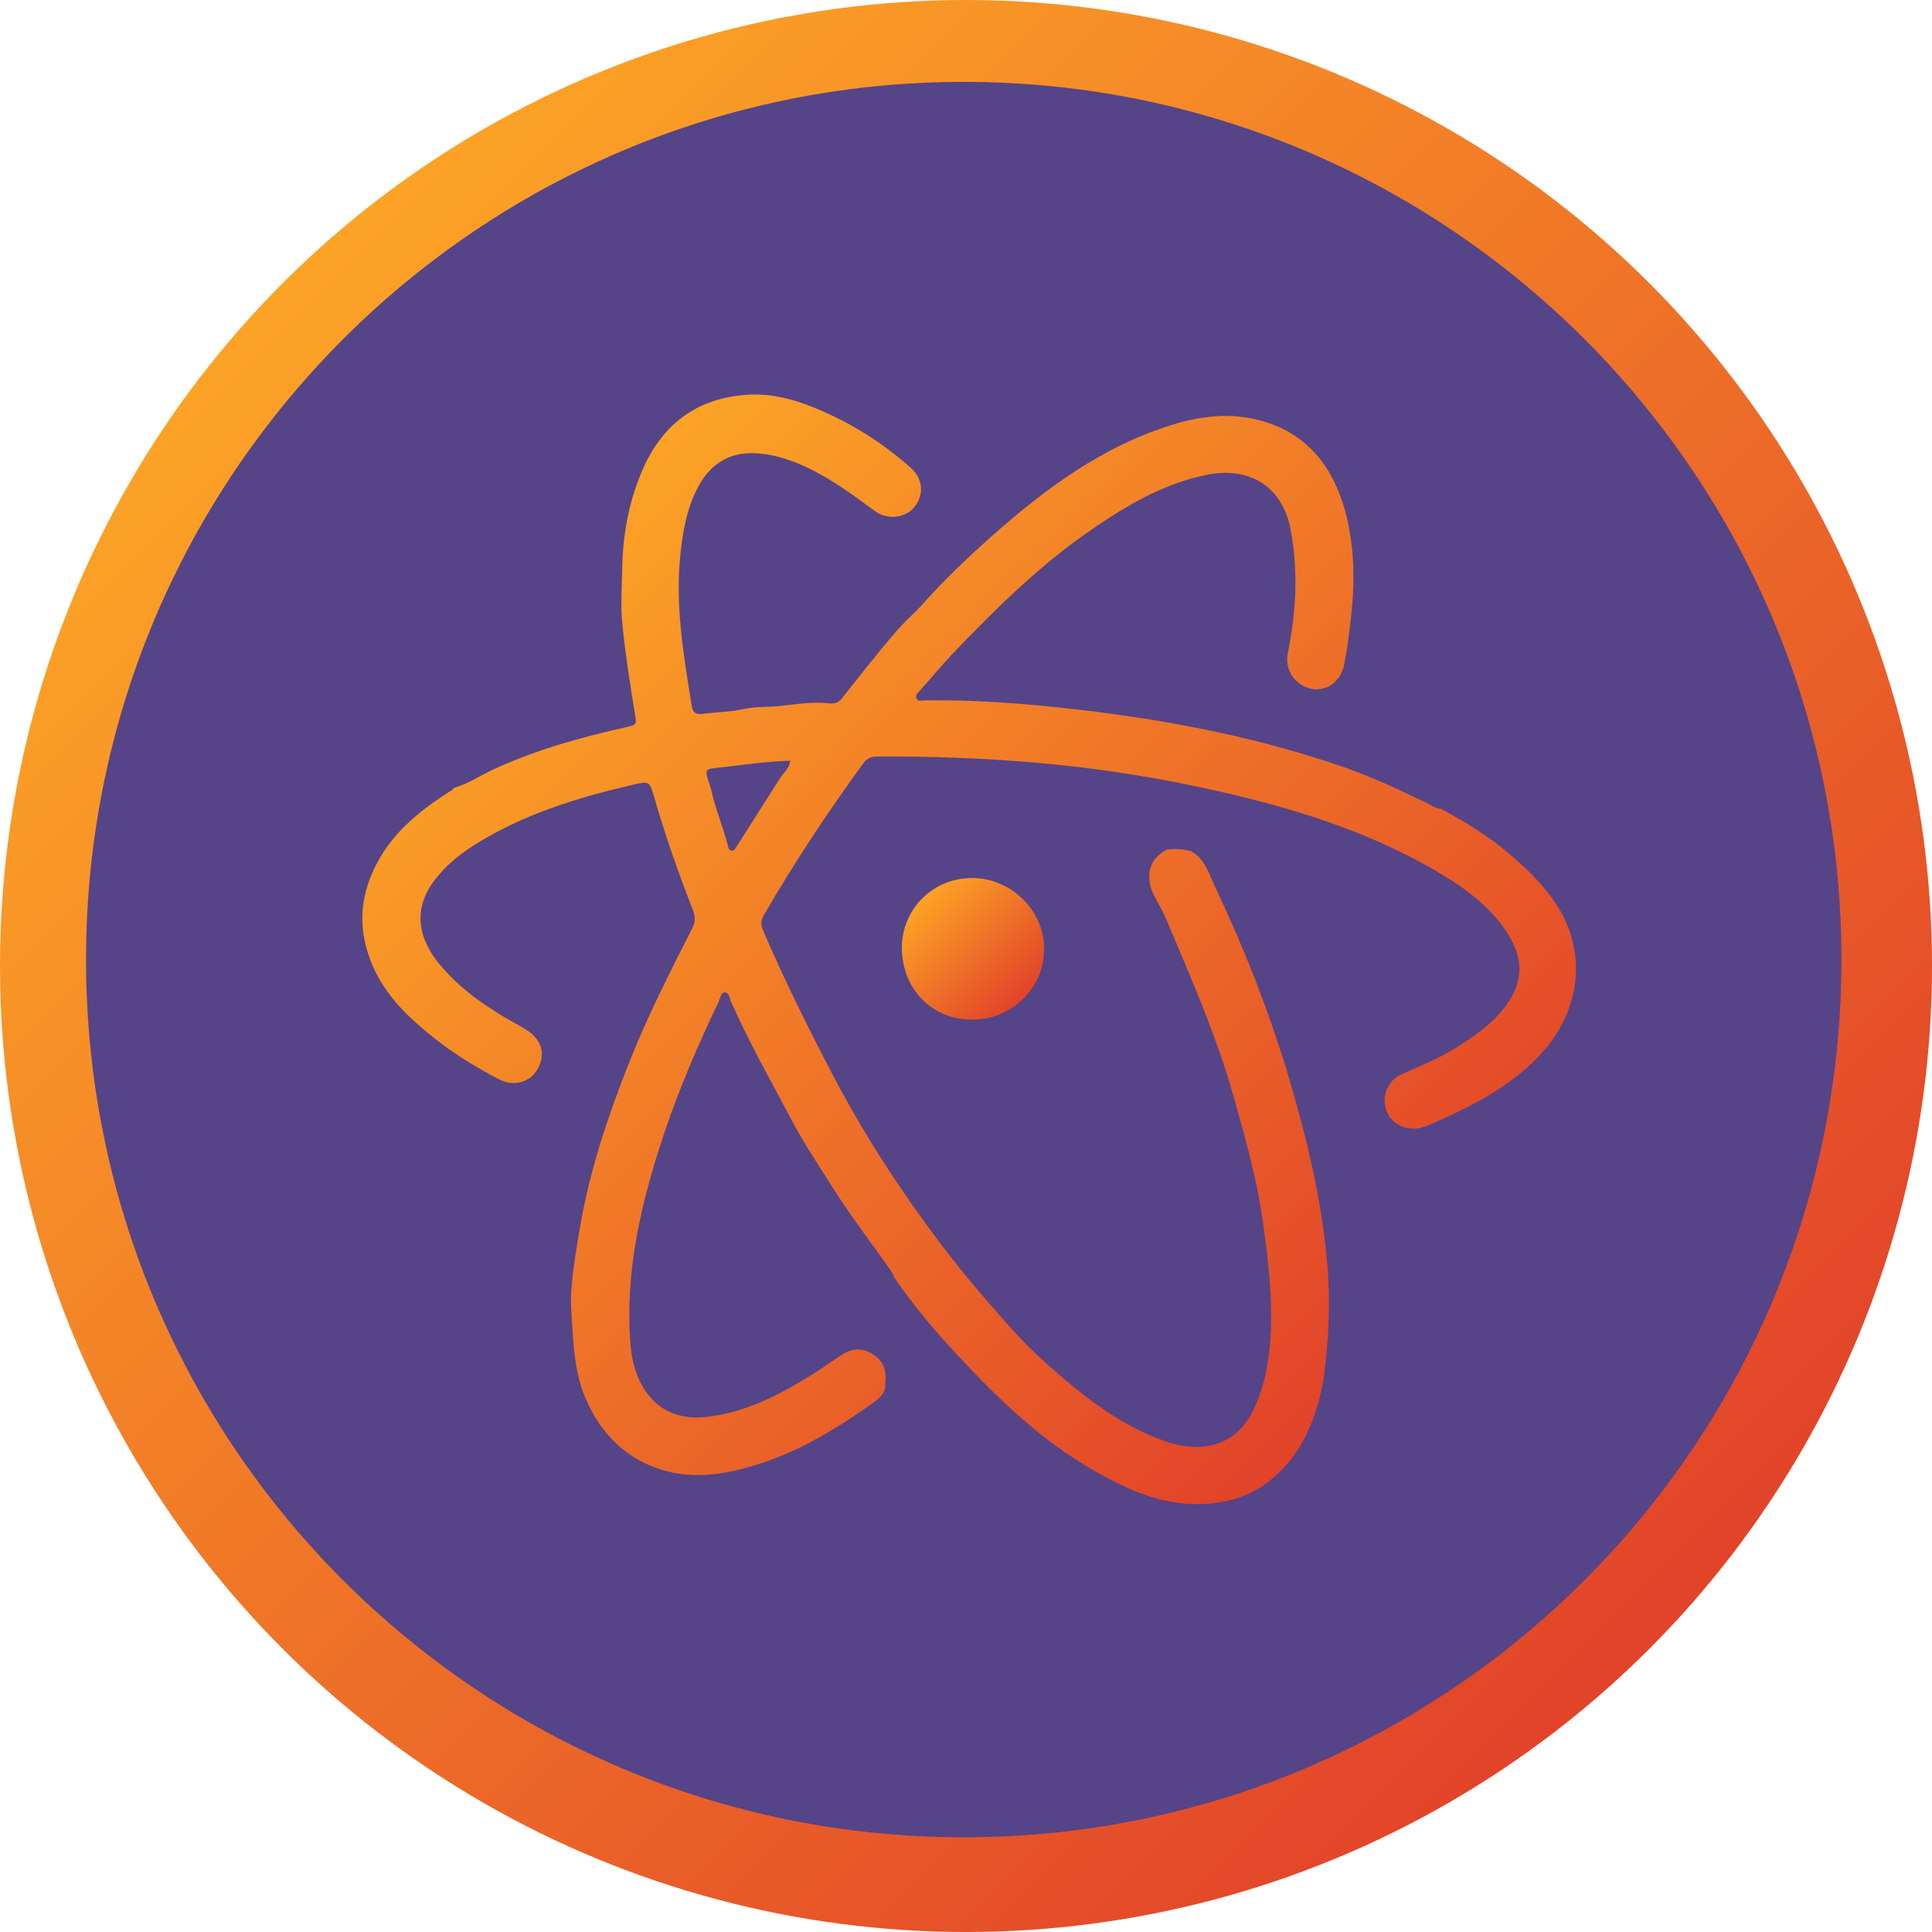 <?xml version="1.0" encoding="utf-8"?>
<svg version="1.1" id="Layer_1" xmlns="http://www.w3.org/2000/svg" xmlns:xlink="http://www.w3.org/1999/xlink" x="0px" y="0px"
	 viewBox="0 0 512 512" style="enable-background:new 0 0 512 512;" xml:space="preserve">
<style type="text/css">
	.st0{fill:url(#SVGID_1_);}
	.st1{fill:#554488;}
	.st2{fill:url(#SVGID_2_);}
	.st3{fill:url(#SVGID_3_);}
</style>
<g id="Outer_Circle">
	<linearGradient id="SVGID_1_" gradientUnits="userSpaceOnUse" x1="74.981" y1="74.981" x2="437.019" y2="437.019">
		<stop  offset="0" style="stop-color:#FCA326"/>
		<stop  offset="1" style="stop-color:#E24329"/>
	</linearGradient>
	<circle class="st0" cx="256" cy="256" r="256"/>
</g>
<g id="Inner_Circle">
	<path class="st1" d="M488,254.3c0,128.5-104.1,232.6-232.6,232.6S22.8,382.8,22.8,254.3C22.8,125.9,127,21.7,255.4,21.7
		C383.9,21.7,488,125.9,488,254.3z"/>
</g>
<g id="Inner_Logo">
	<g>
		<linearGradient id="SVGID_2_" gradientUnits="userSpaceOnUse" x1="244.366" y1="238.193" x2="271.029" y2="264.857">
			<stop  offset="0" style="stop-color:#FCA326"/>
			<stop  offset="1" style="stop-color:#E24329"/>
		</linearGradient>
		<path class="st2" d="M257.7,270.2c-10.6,0.1-18.6-8-18.7-18.9c-0.1-10.1,8.1-19,19.4-18.6c9.9,0.4,18.4,8.8,18.3,18.9
			C276.7,261.9,268.1,270.2,257.7,270.2z"/>
		<linearGradient id="SVGID_3_" gradientUnits="userSpaceOnUse" x1="147.266" y1="142.999" x2="366.432" y2="362.165">
			<stop  offset="0" style="stop-color:#FCA326"/>
			<stop  offset="1" style="stop-color:#E24329"/>
		</linearGradient>
		<path class="st3" d="M417.6,254.9c-0.8-12.6-8.8-21.1-17.7-28.7c-5.5-4.7-11.7-8.4-18.1-11.9c-1.3,0-2.3-0.8-3.3-1.3
			c-7.1-3.5-14.3-6.8-21.8-9.5c-23.2-8.1-47.1-12.7-71.4-15.5c-13.3-1.5-26.7-2.6-40.1-2.4c-0.8,0-1.9,0.4-2.3-0.4
			c-0.5-1,0.5-1.7,1.1-2.4c2.8-3.2,5.5-6.4,8.4-9.5c10.8-11.3,22-22.4,34.8-31.5c9.8-6.9,19.9-13.2,31.8-15.8
			c11.9-2.7,20.8,2.8,23,14.2c2.1,11,1.5,21.9-0.7,32.8c-0.9,4.3,1.6,8.4,6,9.5c3.9,0.9,7.8-1.6,8.8-5.9c0.9-3.9,1.3-7.9,1.8-11.9
			c1.2-9.8,1.2-19.6-1.4-29.2c-3.2-11.6-9.8-20.4-21.9-23.9c-8-2.3-15.9-1.5-23.7,0.9c-18.7,5.7-34,17.1-48.3,29.8
			c-6.3,5.6-12.4,11.4-18,17.7c-2.4,2.7-5.3,5.1-7.6,7.9c-4.8,5.6-9.3,11.4-13.9,17.2c-0.9,1.1-1.9,1.4-3.2,1.3
			c-4.4-0.5-8.8,0.2-13.1,0.7c-3.2,0.3-6.5,0.1-9.7,0.8c-3.6,0.8-7.4,0.8-11.1,1.3c-1.9,0.2-2.5-0.7-2.7-2.3
			c-2.2-13.5-4.5-27-2.9-40.8c0.7-6.1,1.8-12,4.8-17.4c3.1-5.6,7.7-8.7,14.4-8.6c4.6,0.1,8.9,1.4,13,3.2c7,3.1,13.1,7.6,19.2,12.1
			c3.4,2.5,8.1,1.9,10.5-1c2.6-3.2,2.4-7.4-0.9-10.4c-7.1-6.3-15-11.4-23.8-15.2c-6.2-2.7-12.6-4.6-19.3-4.2
			c-13.8,0.8-23.2,8.1-28.4,20.8c-3.3,7.9-4.8,16.3-5,24.8c-0.1,5.3-0.5,10.6,0.1,15.8c0.8,8,2.1,16,3.4,24c0.4,2.1-0.3,2.2-2,2.6
			c-12.1,2.7-24.1,6-35.4,11.2c-3.6,1.6-6.8,3.9-10.7,5c-0.3,0.6-0.9,0.8-1.5,1.2c-8.3,5.3-15.7,11.5-19.9,20.8
			c-2.5,5.5-3.5,11.2-2.5,17.2c1.5,8.8,6.1,15.8,12.5,21.8c7,6.6,14.9,11.9,23.5,16.3c4,2,8.3,0.6,10.2-3c2-3.9,1-7.5-3-10.1
			c-0.9-0.6-1.9-1.2-2.9-1.7c-7.1-4-13.9-8.5-19.4-14.8c-7-7.9-7.8-15.9-2-23.4c2.8-3.7,6.4-6.6,10.3-9.1
			c12.8-8.1,27-12.5,41.6-15.9c5-1.2,4.9-1.2,6.3,3.6c2.9,10.1,6.4,19.9,10.2,29.7c0.7,1.8,0.5,3.1-0.3,4.7
			c-5.9,11.6-11.8,23.2-16.6,35.3c-5.6,14.1-10.4,28.4-13,43.3c-1,5.8-2,11.6-2.4,17.4c-0.3,4.4,0.3,8.8,0.5,13.2
			c0.5,5.5,1.2,10.8,3.6,16c3.1,6.8,7.6,12.3,14.1,15.8c8.5,4.6,17.4,4.6,26.5,2.3c13.2-3.2,24.6-10,35.5-17.8
			c1.6-1.2,3.3-2.6,3-5.1c0.4-3.1-0.4-5.7-3.1-7.5c-2.7-1.8-5.5-1.8-8.2-0.1c-2.5,1.6-4.8,3.3-7.3,4.9c-9,5.6-18.2,10.6-28.9,11.7
			c-5.2,0.6-10.1-0.6-13.8-4.2c-4-3.9-5.7-9.3-6.2-14.8c-1.6-19.6,2.9-38.3,9.1-56.7c4-11.8,8.9-23.2,14.3-34.4
			c0.4-0.9,0.5-2.4,1.6-2.4c1.1,0,1.2,1.5,1.6,2.4c4.7,10.6,10.4,20.7,15.8,30.9c3.3,6.3,7.3,12.3,11.1,18.3
			c4.9,7.8,10.5,15,15.8,22.6c0.2,0.5,0.4,1,0.7,1.5c5.1,7.5,11,14.4,17.1,20.9c10.7,11.5,22,22.3,35.7,30.1
			c9.4,5.4,19.1,9.7,30.3,8.8c8.2-0.6,15.1-3.9,20.6-10.2c5.7-6.5,8.4-14.3,9.9-22.6c1.4-9.9,1.9-19.9,1.1-29.9
			c-1.4-17.8-5.7-35.1-10.8-52.1c-5.1-16.7-11.5-32.9-19-48.7c-1.6-3.4-2.6-7.3-6.3-9.4c-2.1-0.6-4.2-0.7-6.4-0.5
			c-5.9,3.1-5.5,8.7-3.1,12.9c1,1.8,2,3.6,2.8,5.5c6.7,15.8,13.6,31.5,18.2,48.1c3,10.7,6,21.3,7.5,32.4c1.4,10,2.6,20,2,30.1
			c-0.3,5.3-1.1,10.6-2.9,15.6c-2.1,6-5.3,11.2-11.9,13.1c-6.1,1.7-11.8-0.1-17.3-2.5c-11.2-4.9-20.4-12.7-29.3-20.8
			c-5.1-4.7-9.6-10-14.1-15.2c-7-8-13.4-16.4-19.5-25.1c-7.8-11.1-14.9-22.6-21.2-34.7c-6.5-12.5-12.8-25.1-18.3-38
			c-0.7-1.6-0.5-2.7,0.3-4.1c8-13.8,16.8-27.1,26.2-40c1-1.4,2-1.9,3.7-1.9c14-0.1,28,0.4,41.9,1.6c16.5,1.4,32.9,4,49.1,7.7
			c18.9,4.3,37.4,10,54.5,19.5c7.7,4.3,15.2,9.1,20.5,16.4c4.7,6.5,6.4,13.4,0.4,21.2c-3.7,4.8-8.5,8-13.5,11.1
			c-4.5,2.8-9.4,4.6-14.1,6.8c-3.6,1.7-5.2,6.1-3.7,9.8c1.3,3.4,5.6,5.3,9.3,4.2c1.6-0.5,3.2-1.2,4.7-1.9
			c11-4.9,21.4-10.6,29.1-20.2C415.2,270.5,418.1,263.1,417.6,254.9z M207,205.8c-4,6.2-7.9,12.5-11.9,18.7
			c-0.3,0.5-0.6,1.1-1.3,0.9c-0.6-0.1-0.8-0.7-0.9-1.3c-1.3-5.1-3.4-9.9-4.5-15.1c-1.8-5.6-2.1-5.1,3.3-5.7
			c5.8-0.7,11.6-1.5,17.7-1.7C209.2,203.6,207.8,204.6,207,205.8z"/>
	</g>
</g>
</svg>
